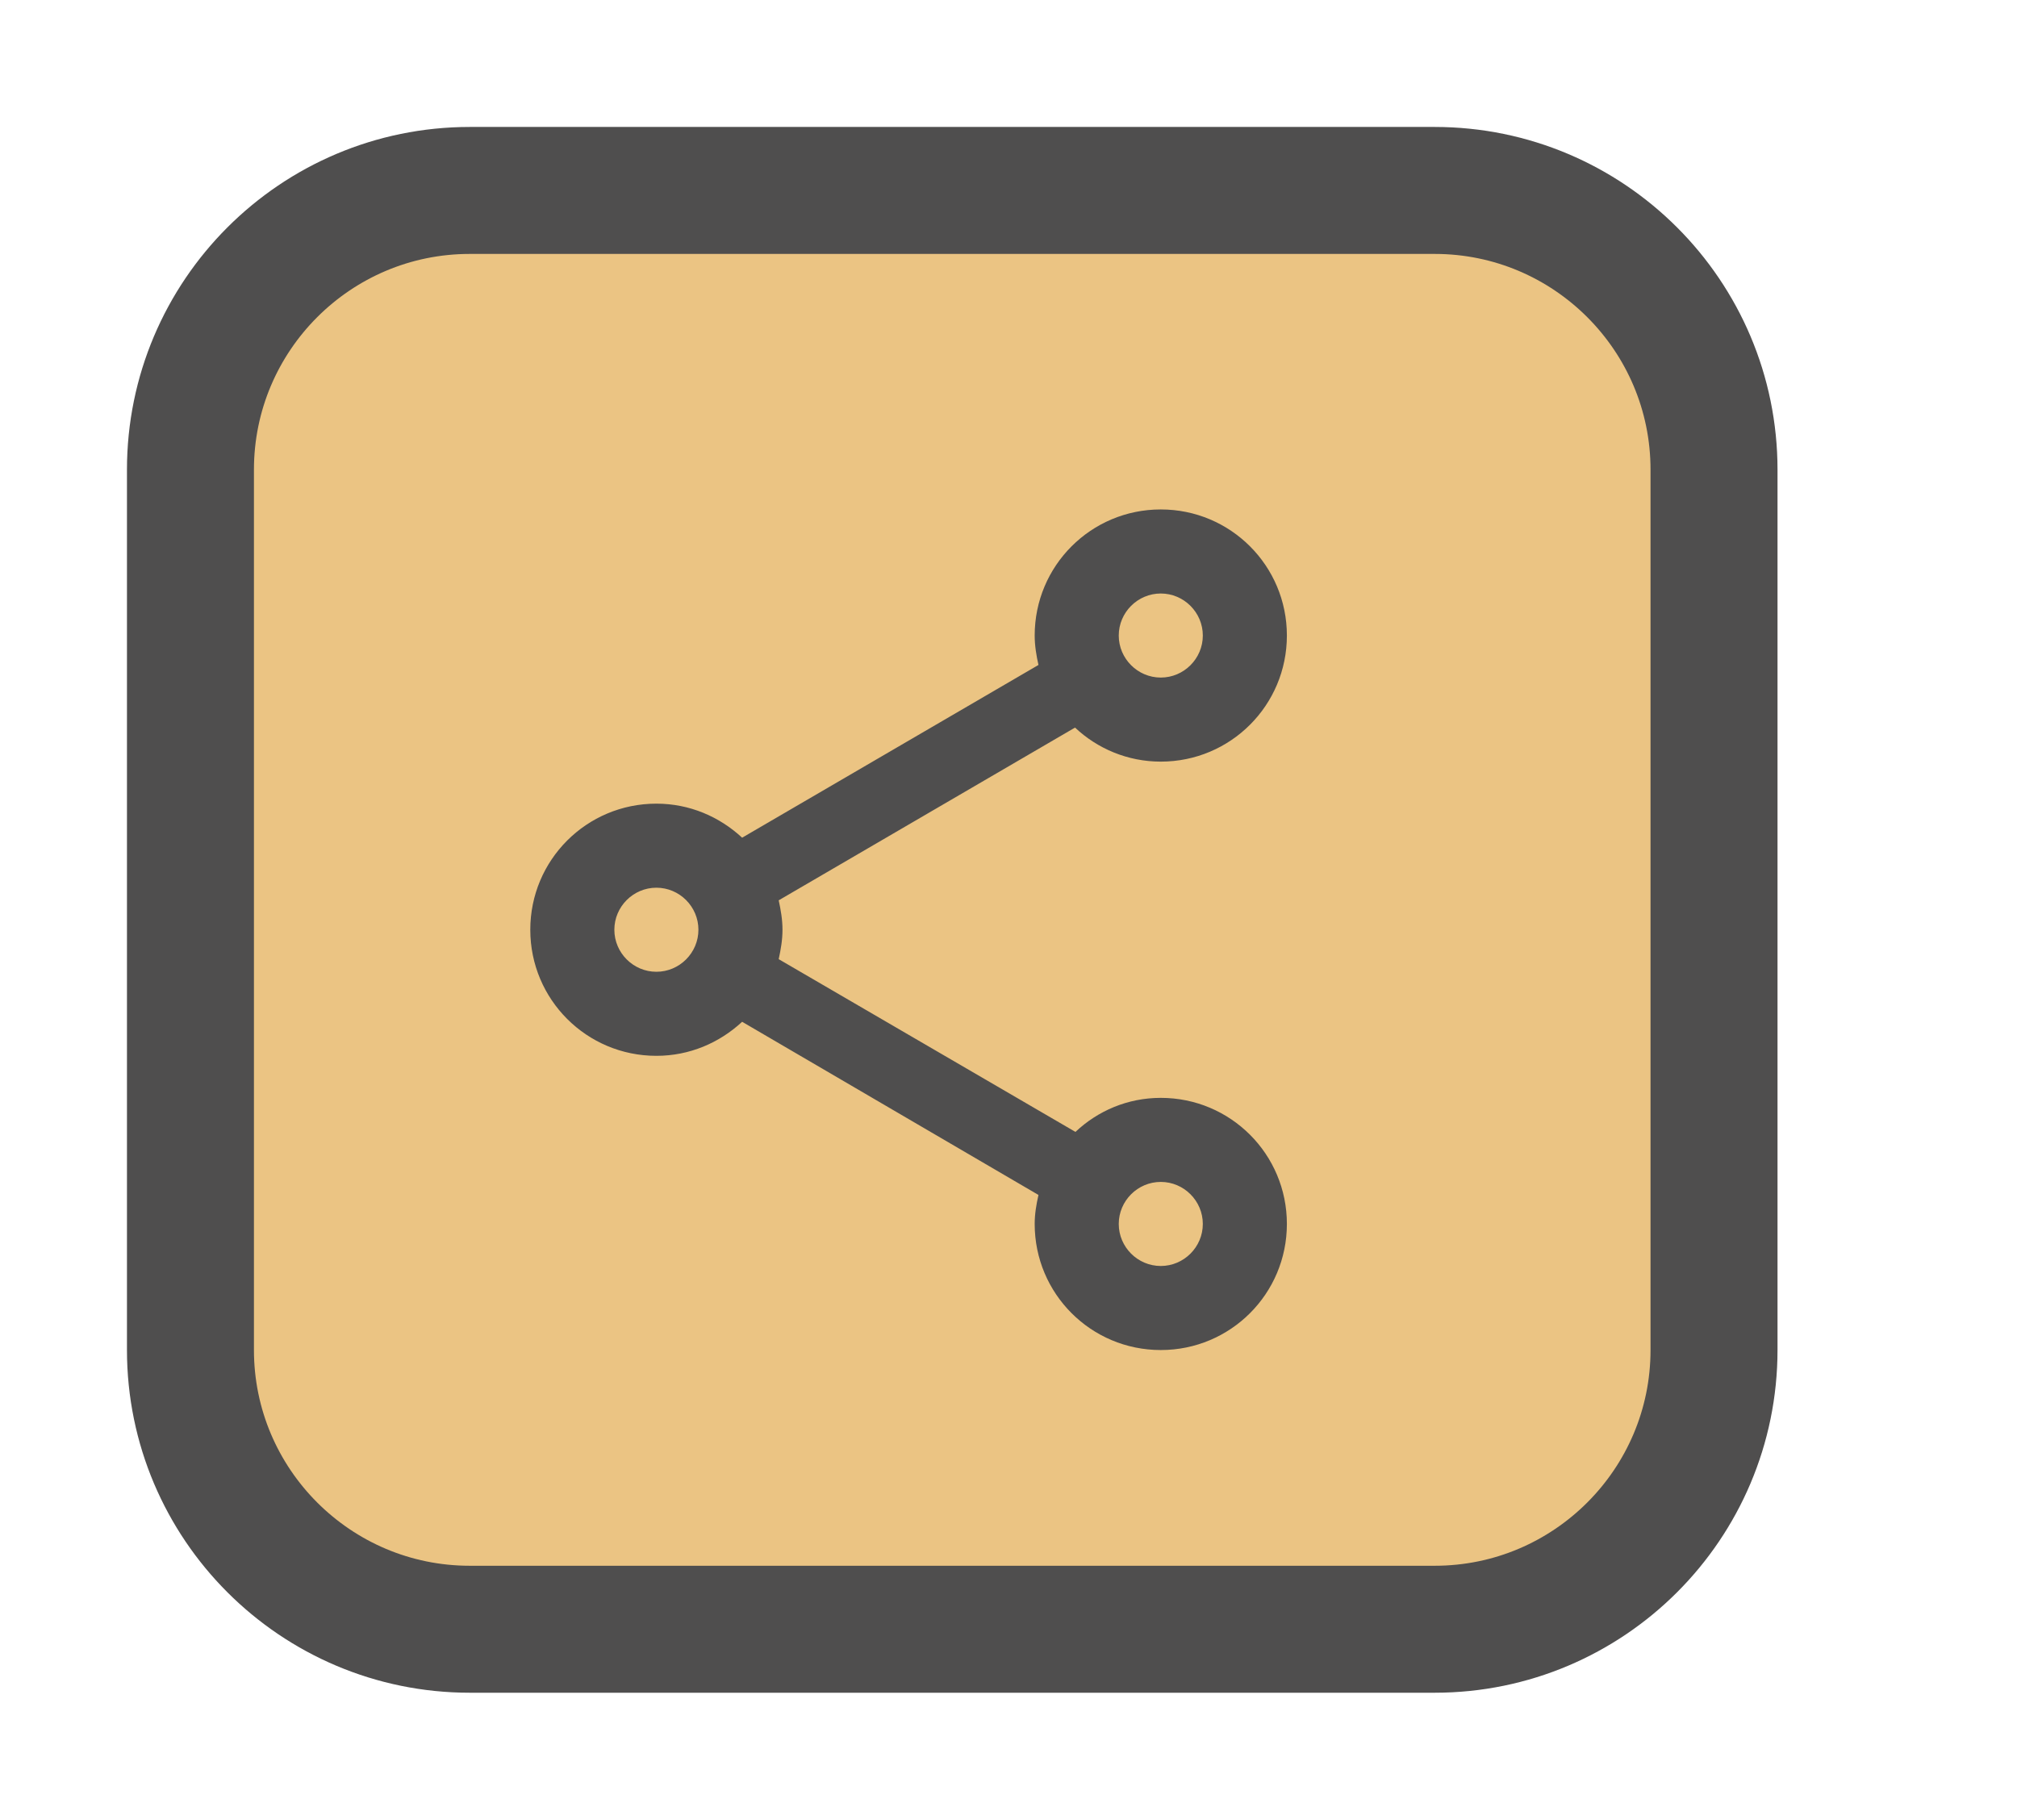 <?xml version="1.0" encoding="UTF-8" standalone="no"?><!-- Generator: Gravit.io --><svg xmlns="http://www.w3.org/2000/svg" xmlns:xlink="http://www.w3.org/1999/xlink" style="isolation:isolate" viewBox="644.774 60.383 47.986 43.295" width="47.986pt" height="43.295pt"><defs><clipPath id="_clipPath_VHzFcHRtrvfszxEygwXswnW2sPTSkz5M"><rect x="644.774" y="60.383" width="47.986" height="43.295"/></clipPath></defs><g clip-path="url(#_clipPath_VHzFcHRtrvfszxEygwXswnW2sPTSkz5M)"><g><path d=" M 675.282 64.914 L 678.906 64.914 C 682.574 64.914 685.552 67.892 685.552 71.559 L 685.552 92.502 C 685.552 96.169 682.574 99.147 678.906 99.147 L 655.95 99.147 C 652.283 99.147 649.305 96.169 649.305 92.502 L 649.305 71.559 C 649.305 67.892 652.283 64.914 655.95 64.914 L 661.991 64.914 Q 668.636 64.914 675.282 64.914 Z " fill="rgb(235,196,131)" vector-effect="non-scaling-stroke" stroke-width="3.021" stroke="rgb(79,78,78)" stroke-linejoin="miter" stroke-linecap="square" stroke-miterlimit="3"/></g><path d=" M 672.39 86.504 C 671.6 86.504 670.89 86.814 670.36 87.314 L 663.3 83.204 C 663.35 82.974 663.39 82.744 663.39 82.504 C 663.39 82.264 663.35 82.034 663.3 81.804 L 670.35 77.694 C 670.88 78.194 671.6 78.504 672.39 78.504 C 674.05 78.504 675.39 77.164 675.39 75.504 C 675.39 73.844 674.05 72.504 672.39 72.504 C 670.73 72.504 669.39 73.844 669.39 75.504 C 669.39 75.744 669.43 75.984 669.48 76.204 L 662.43 80.314 C 661.89 79.814 661.18 79.504 660.39 79.504 C 658.73 79.504 657.39 80.844 657.39 82.504 C 657.39 84.164 658.73 85.504 660.39 85.504 C 661.18 85.504 661.89 85.194 662.43 84.694 L 669.48 88.814 C 669.43 89.034 669.39 89.264 669.39 89.504 C 669.39 91.164 670.73 92.504 672.39 92.504 C 674.05 92.504 675.39 91.164 675.39 89.504 C 675.39 87.844 674.05 86.504 672.39 86.504 Z  M 672.39 74.504 C 672.94 74.504 673.39 74.954 673.39 75.504 C 673.39 76.054 672.94 76.504 672.39 76.504 C 671.84 76.504 671.39 76.054 671.39 75.504 C 671.39 74.954 671.84 74.504 672.39 74.504 Z  M 660.39 83.504 C 659.84 83.504 659.39 83.054 659.39 82.504 C 659.39 81.954 659.84 81.504 660.39 81.504 C 660.94 81.504 661.39 81.954 661.39 82.504 C 661.39 83.054 660.94 83.504 660.39 83.504 Z  M 672.39 90.504 C 671.84 90.504 671.39 90.054 671.39 89.504 C 671.39 88.954 671.84 88.504 672.39 88.504 C 672.94 88.504 673.39 88.954 673.39 89.504 C 673.39 90.054 672.94 90.504 672.39 90.504 Z " fill="rgb(79,78,78)"/></g></svg>